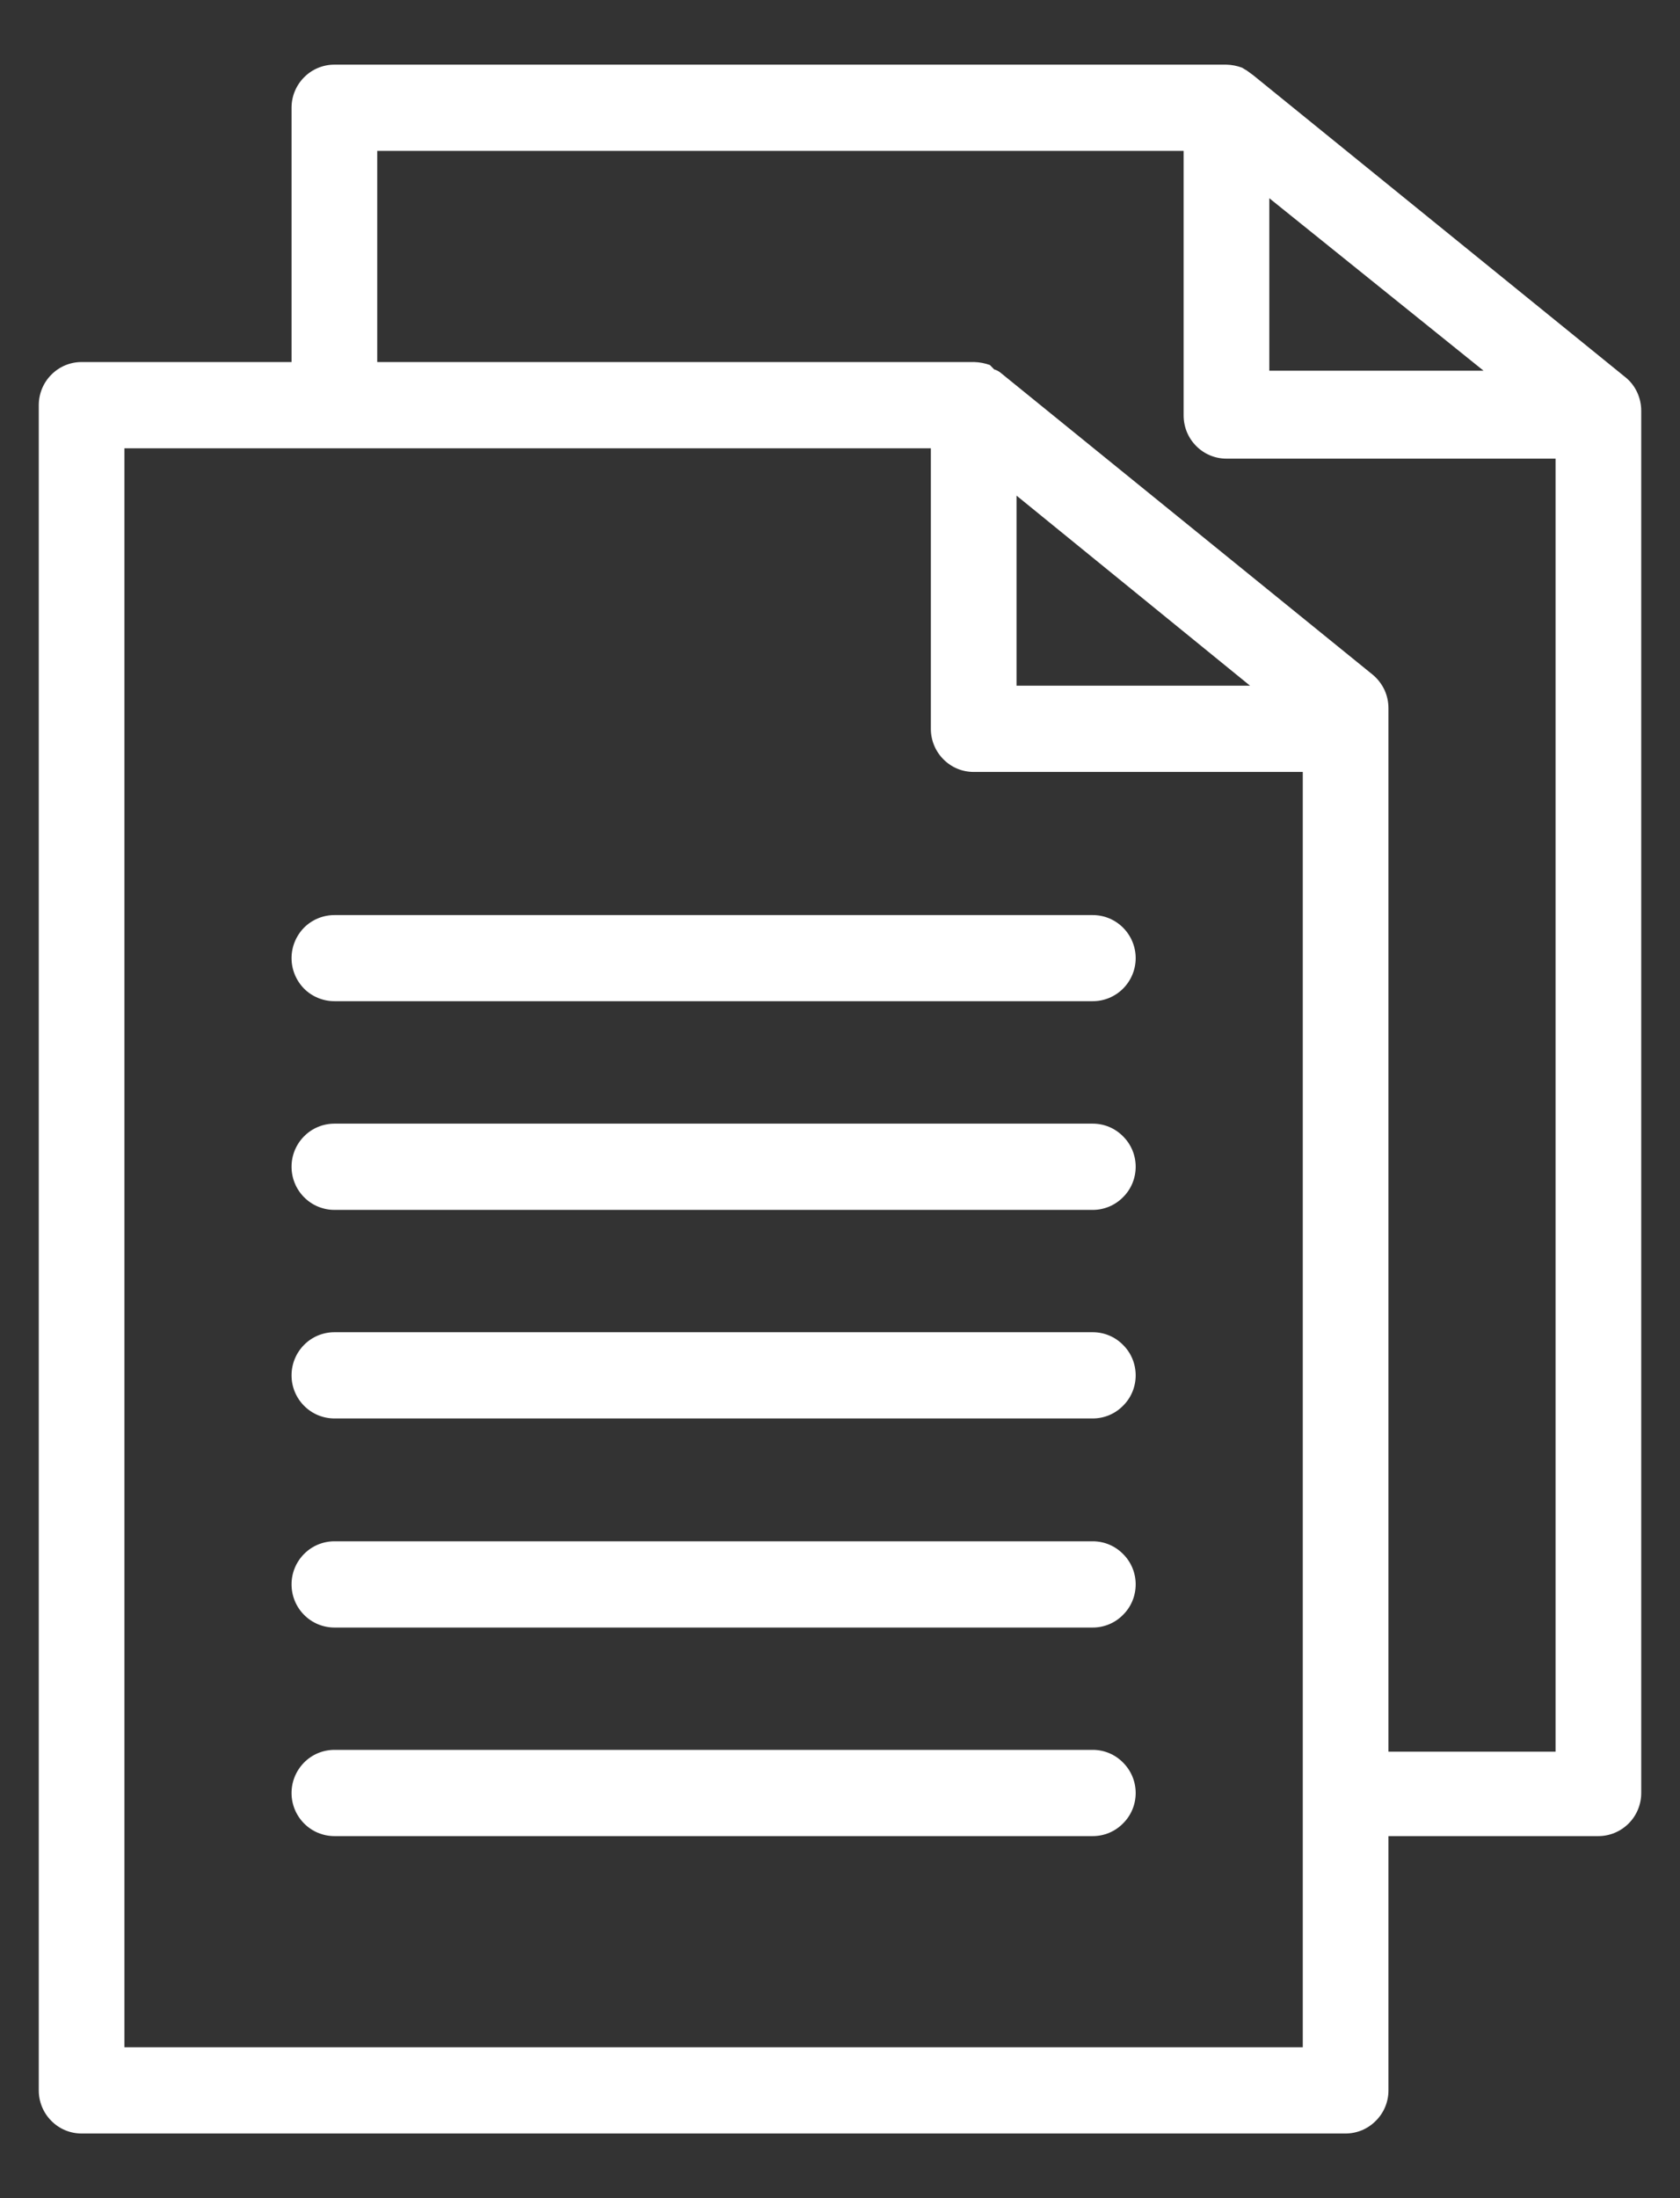 <svg width="13" height="17" viewBox="0 0 13 17" fill="none" xmlns="http://www.w3.org/2000/svg">
<rect x="0" y="0" width="13" height="17" fill="#333333" stroke="none"/>
<path fill-rule="evenodd" clip-rule="evenodd" d="M10.412 16.5H0.631C0.543 16.5 0.459 16.465 0.397 16.402C0.335 16.34 0.3 16.255 0.3 16.167V3.133C0.3 3.045 0.335 2.96 0.397 2.898C0.459 2.835 0.543 2.8 0.631 2.8H2.256V0.833C2.256 0.745 2.291 0.66 2.353 0.598C2.415 0.535 2.5 0.5 2.587 0.5H9.49C9.531 0.501 9.572 0.509 9.61 0.523L9.65 0.547L9.699 0.583L12.577 2.917C12.616 2.948 12.647 2.988 12.668 3.033C12.689 3.078 12.7 3.127 12.7 3.177V13.867C12.7 13.955 12.665 14.04 12.603 14.102C12.54 14.165 12.456 14.2 12.368 14.2H10.744V16.167C10.744 16.255 10.709 16.34 10.646 16.402C10.584 16.465 10.5 16.5 10.412 16.5ZM9.673 5.303L7.866 3.833V5.303H9.673ZM11.48 2.867L9.822 1.533V2.867H11.48ZM9.159 1.167H2.919V2.8H7.538C7.579 2.801 7.621 2.809 7.66 2.823L7.693 2.857C7.712 2.862 7.728 2.871 7.743 2.883L10.621 5.217C10.659 5.248 10.69 5.288 10.712 5.333C10.733 5.378 10.744 5.427 10.744 5.477V13.547H12.037V3.547H9.49C9.402 3.547 9.318 3.512 9.256 3.449C9.194 3.387 9.159 3.302 9.159 3.213V1.167ZM7.203 3.467H0.963V15.833H10.081V5.97H7.534C7.446 5.97 7.362 5.935 7.3 5.872C7.238 5.81 7.203 5.725 7.203 5.637V3.467ZM2.588 7.077H8.456C8.544 7.077 8.628 7.112 8.69 7.174C8.753 7.237 8.788 7.322 8.788 7.41C8.788 7.498 8.753 7.583 8.69 7.646C8.628 7.708 8.544 7.743 8.456 7.743H2.588C2.5 7.743 2.415 7.708 2.353 7.646C2.291 7.583 2.256 7.498 2.256 7.41C2.256 7.322 2.291 7.237 2.353 7.174C2.415 7.112 2.5 7.077 2.588 7.077ZM2.588 8.69H8.456C8.544 8.69 8.628 8.725 8.69 8.788C8.753 8.85 8.788 8.935 8.788 9.023C8.788 9.112 8.753 9.197 8.69 9.259C8.628 9.322 8.544 9.357 8.456 9.357H2.588C2.5 9.357 2.415 9.322 2.353 9.259C2.291 9.197 2.256 9.112 2.256 9.023C2.256 8.935 2.291 8.85 2.353 8.788C2.415 8.725 2.5 8.69 2.588 8.69ZM2.588 10.303H8.456C8.544 10.303 8.628 10.338 8.69 10.401C8.753 10.463 8.788 10.548 8.788 10.637C8.788 10.725 8.753 10.81 8.69 10.872C8.628 10.935 8.544 10.97 8.456 10.97H2.588C2.5 10.97 2.415 10.935 2.353 10.872C2.291 10.81 2.256 10.725 2.256 10.637C2.256 10.548 2.291 10.463 2.353 10.401C2.415 10.338 2.5 10.303 2.588 10.303ZM2.588 11.92H8.456C8.544 11.92 8.628 11.955 8.69 12.018C8.753 12.08 8.788 12.165 8.788 12.253C8.788 12.342 8.753 12.427 8.69 12.489C8.628 12.552 8.544 12.587 8.456 12.587H2.588C2.5 12.587 2.415 12.552 2.353 12.489C2.291 12.427 2.256 12.342 2.256 12.253C2.256 12.165 2.291 12.08 2.353 12.018C2.415 11.955 2.5 11.92 2.588 11.92ZM2.588 13.533H8.456C8.544 13.533 8.628 13.568 8.69 13.631C8.753 13.694 8.788 13.778 8.788 13.867C8.788 13.955 8.753 14.04 8.69 14.102C8.628 14.165 8.544 14.2 8.456 14.2H2.588C2.5 14.2 2.415 14.165 2.353 14.102C2.291 14.04 2.256 13.955 2.256 13.867C2.256 13.778 2.291 13.694 2.353 13.631C2.415 13.568 2.5 13.533 2.588 13.533Z" fill="white"/>
</svg>
